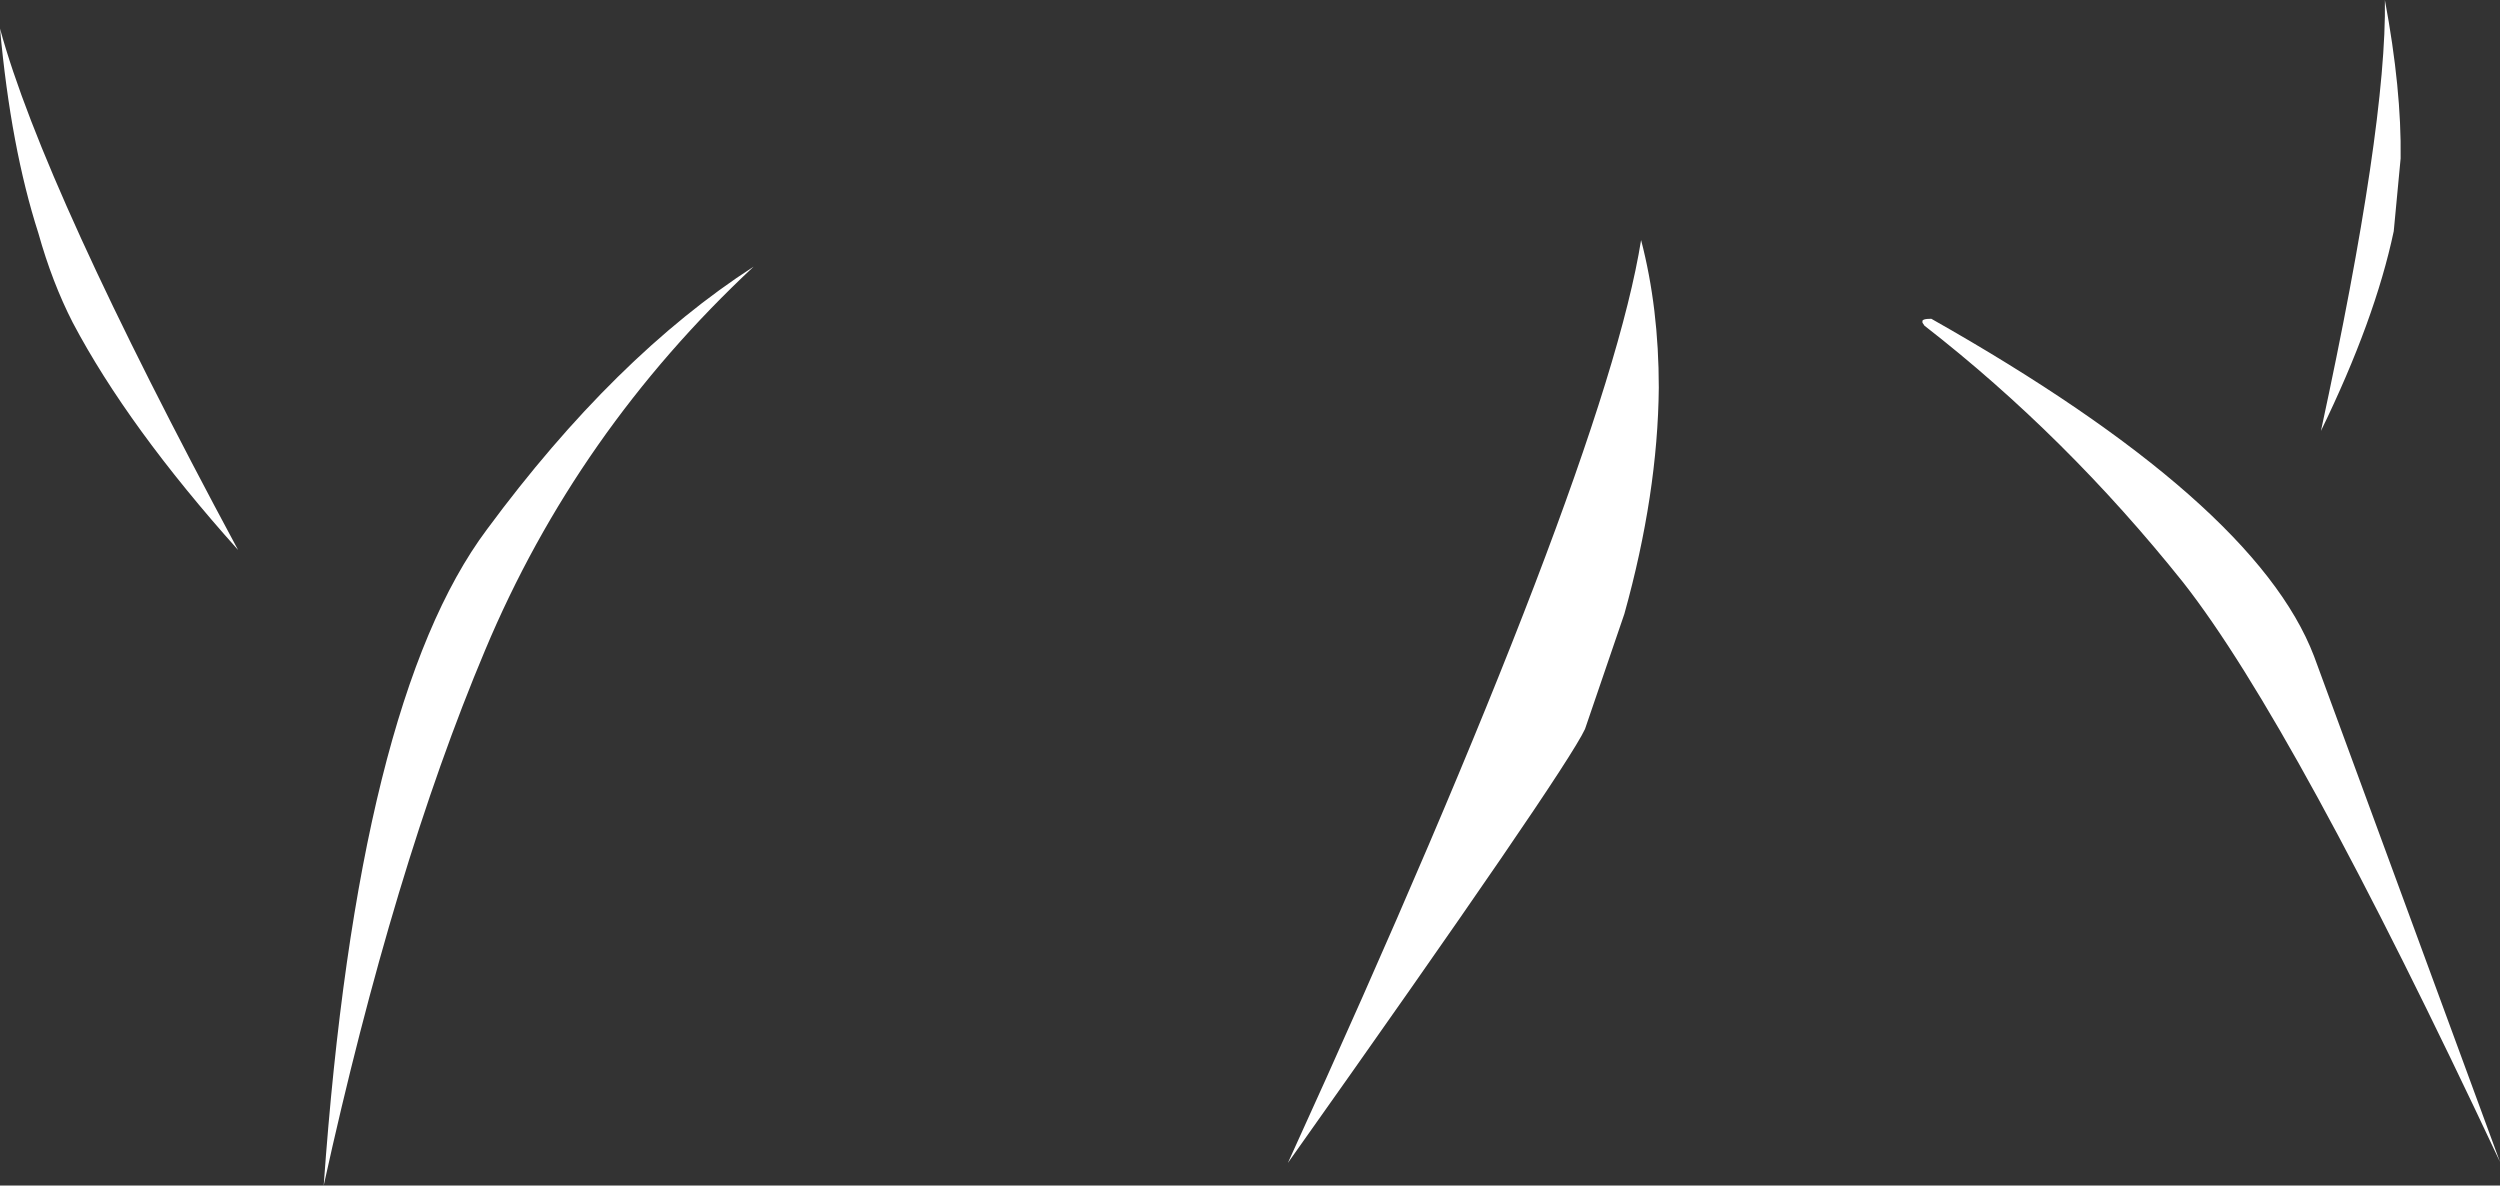 <?xml version="1.0" encoding="UTF-8" standalone="no"?>
<svg xmlns:xlink="http://www.w3.org/1999/xlink" height="60.25px" width="127.05px" xmlns="http://www.w3.org/2000/svg">
  <rect width="100%" height="100%" fill="#333333" stroke="none"/>
  <g transform="matrix(1.0, 0.0, 0.0, 1.0, 61.45, 15.15)">
    <path d="M60.2 -3.4 Q59.25 1.1 56.5 6.75 59.85 -8.75 59.75 -15.15 60.6 -10.6 60.55 -7.1 L60.2 -3.4 M49.5 14.45 Q43.55 7.0 36.35 1.4 L36.25 1.25 36.25 1.2 Q36.2 1.05 36.7 1.05 53.15 10.35 56.15 18.2 L65.6 43.9 Q55.15 21.65 49.5 14.45 M4.0 43.95 Q20.1 8.65 21.95 -2.95 22.85 0.5 22.85 4.55 22.8 9.95 21.1 16.05 L19.1 21.9 Q18.1 24.05 4.0 43.95 M-59.5 -3.3 Q-60.9 -7.65 -61.45 -13.7 -59.25 -5.6 -49.35 12.8 -54.95 6.55 -57.75 1.25 -58.8 -0.8 -59.5 -3.3 M-36.7 11.75 Q-30.2 2.95 -23.15 -1.6 -32.15 6.8 -36.8 17.9 -41.45 28.95 -45.0 45.1 -43.25 20.5 -36.7 11.75" fill="#ffffff" fill-rule="evenodd" stroke="none"/>
  </g>
</svg>
